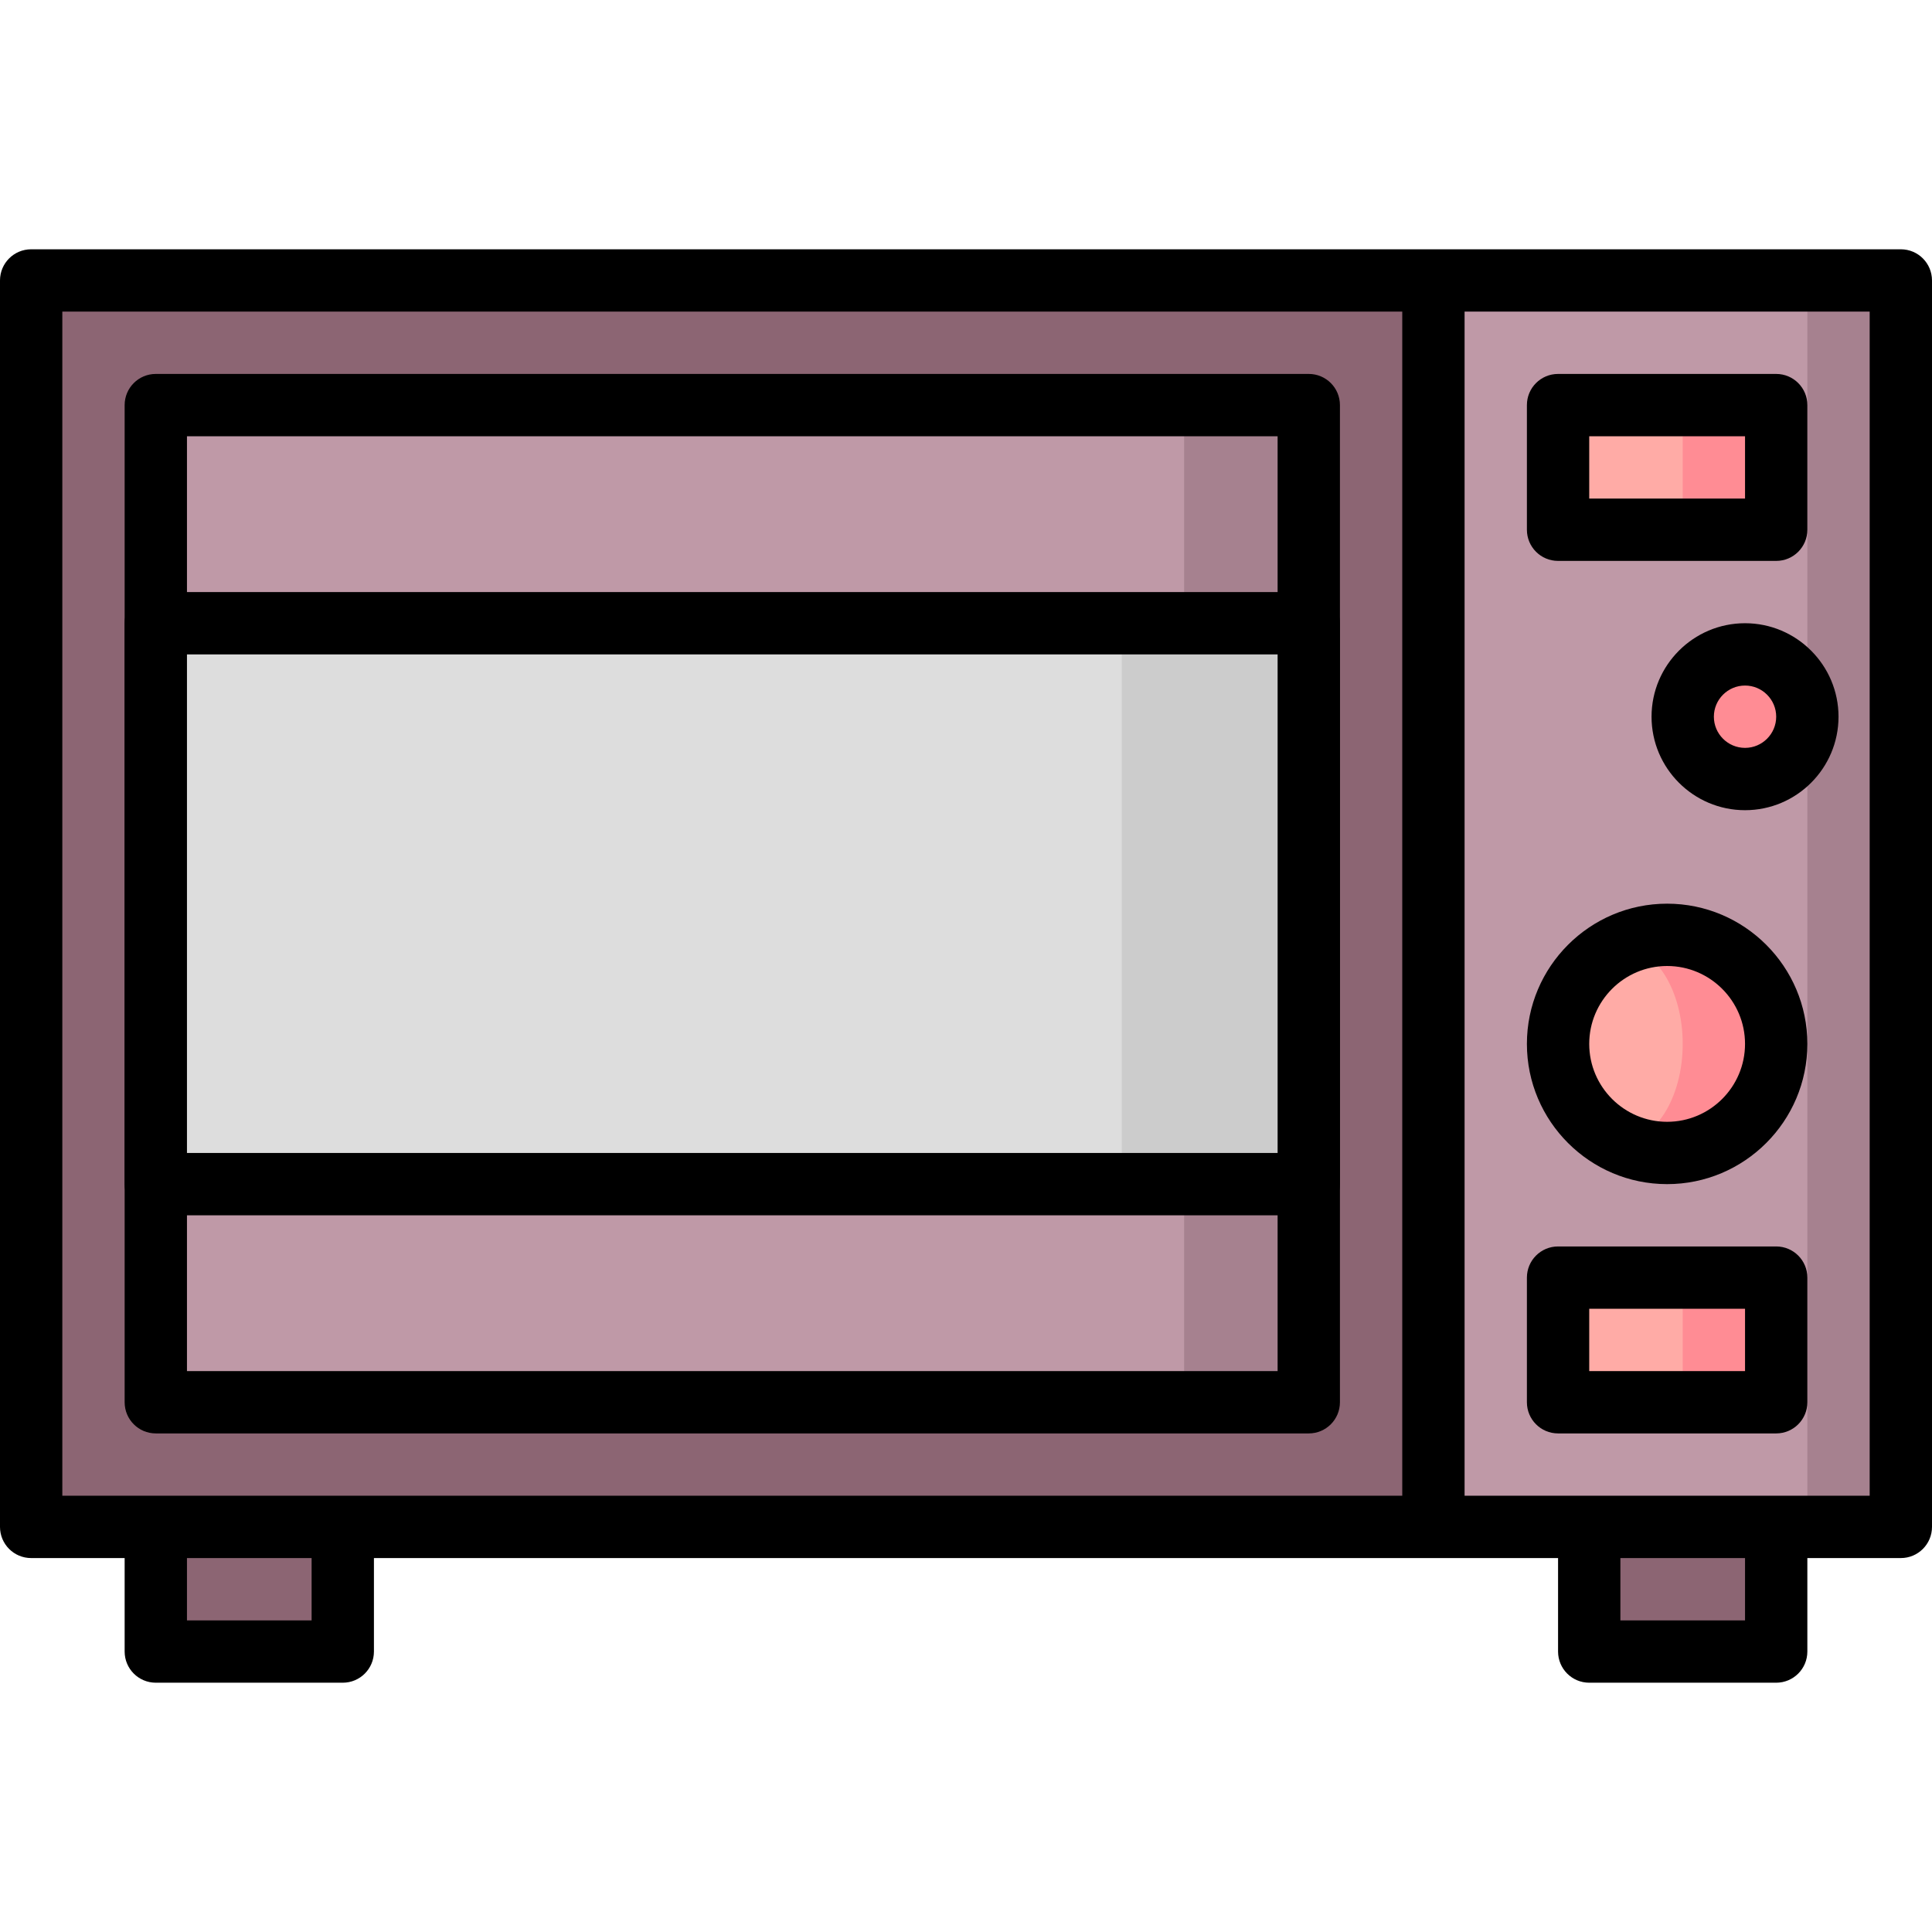 <svg height="496pt" viewBox="0 -64 496 496" width="496pt" xmlns="http://www.w3.org/2000/svg"><g fill="#8c6573"><path d="m408 328h48v32h-48zm0 0"/><path d="m40 328h48v32h-48zm0 0"/><path d="m8 8h480v320h-480zm0 0"/></g><path d="m368 8h120v320h-120zm0 0" fill="#a6818f"/><path d="m368 8h96v320h-96zm0 0" fill="#bf99a7"/><path d="m400 40h56v32h-56zm0 0" fill="#ff8c94"/><path d="m400 40h32v32h-32zm0 0" fill="#ffaba6"/><path d="m400 264h56v32h-56zm0 0" fill="#ff8c94"/><path d="m400 264h32v32h-32zm0 0" fill="#ffaba6"/><path d="m456 204c0 15.465-12.535 28-28 28s-28-12.535-28-28 12.535-28 28-28 28 12.535 28 28zm0 0" fill="#ff8c94"/><path d="m432 204c0-13.918-7.164-25.199-16-25.199s-16 11.281-16 25.199 7.164 25.199 16 25.199 16-11.281 16-25.199zm0 0" fill="#ffaba6"/><path d="m464 120c0 8.836-7.164 16-16 16s-16-7.164-16-16 7.164-16 16-16 16 7.164 16 16zm0 0" fill="#ff8c94"/><path d="m456 304h-56c-4.426 0-8-3.586-8-8v-32c0-4.414 3.574-8 8-8h56c4.426 0 8 3.586 8 8v32c0 4.414-3.574 8-8 8zm-48-16h40v-16h-40zm0 0"/><path d="m40 40h296v256h-296zm0 0" fill="#a6818f"/><path d="m40 40h264v256h-264zm0 0" fill="#bf99a7"/><path d="m88 368h-48c-4.426 0-8-3.586-8-8v-32h16v24h32v-24h16v32c0 4.414-3.574 8-8 8zm0 0"/><path d="m456 368h-48c-4.426 0-8-3.586-8-8v-32h16v24h32v-24h16v32c0 4.414-3.574 8-8 8zm0 0"/><path d="m488 336h-480c-4.426 0-8-3.586-8-8v-320c0-4.414 3.574-8 8-8h480c4.426 0 8 3.586 8 8v320c0 4.414-3.574 8-8 8zm-472-16h464v-304h-464zm0 0"/><path d="m360 8h16v320h-16zm0 0"/><path d="m336 304h-296c-4.426 0-8-3.586-8-8v-256c0-4.414 3.574-8 8-8h296c4.426 0 8 3.586 8 8v256c0 4.414-3.574 8-8 8zm-288-16h280v-240h-280zm0 0"/><path d="m40 96h296v144h-296zm0 0" fill="#ccc"/><path d="m40 96h248v144h-248zm0 0" fill="#ddd"/><path d="m456 80h-56c-4.426 0-8-3.586-8-8v-32c0-4.414 3.574-8 8-8h56c4.426 0 8 3.586 8 8v32c0 4.414-3.574 8-8 8zm-48-16h40v-16h-40zm0 0"/><path d="m428 240c-19.848 0-36-16.152-36-36s16.152-36 36-36 36 16.152 36 36-16.152 36-36 36zm0-56c-11.031 0-20 8.977-20 20s8.969 20 20 20 20-8.977 20-20-8.969-20-20-20zm0 0"/><path d="m448 144c-13.23 0-24-10.77-24-24s10.77-24 24-24 24 10.77 24 24-10.77 24-24 24zm0-32c-4.414 0-8 3.594-8 8s3.586 8 8 8 8-3.594 8-8-3.586-8-8-8zm0 0"/><path d="m336 248h-296c-4.426 0-8-3.586-8-8v-144c0-4.414 3.574-8 8-8h296c4.426 0 8 3.586 8 8v144c0 4.414-3.574 8-8 8zm-288-16h280v-128h-280zm0 0"/></svg>